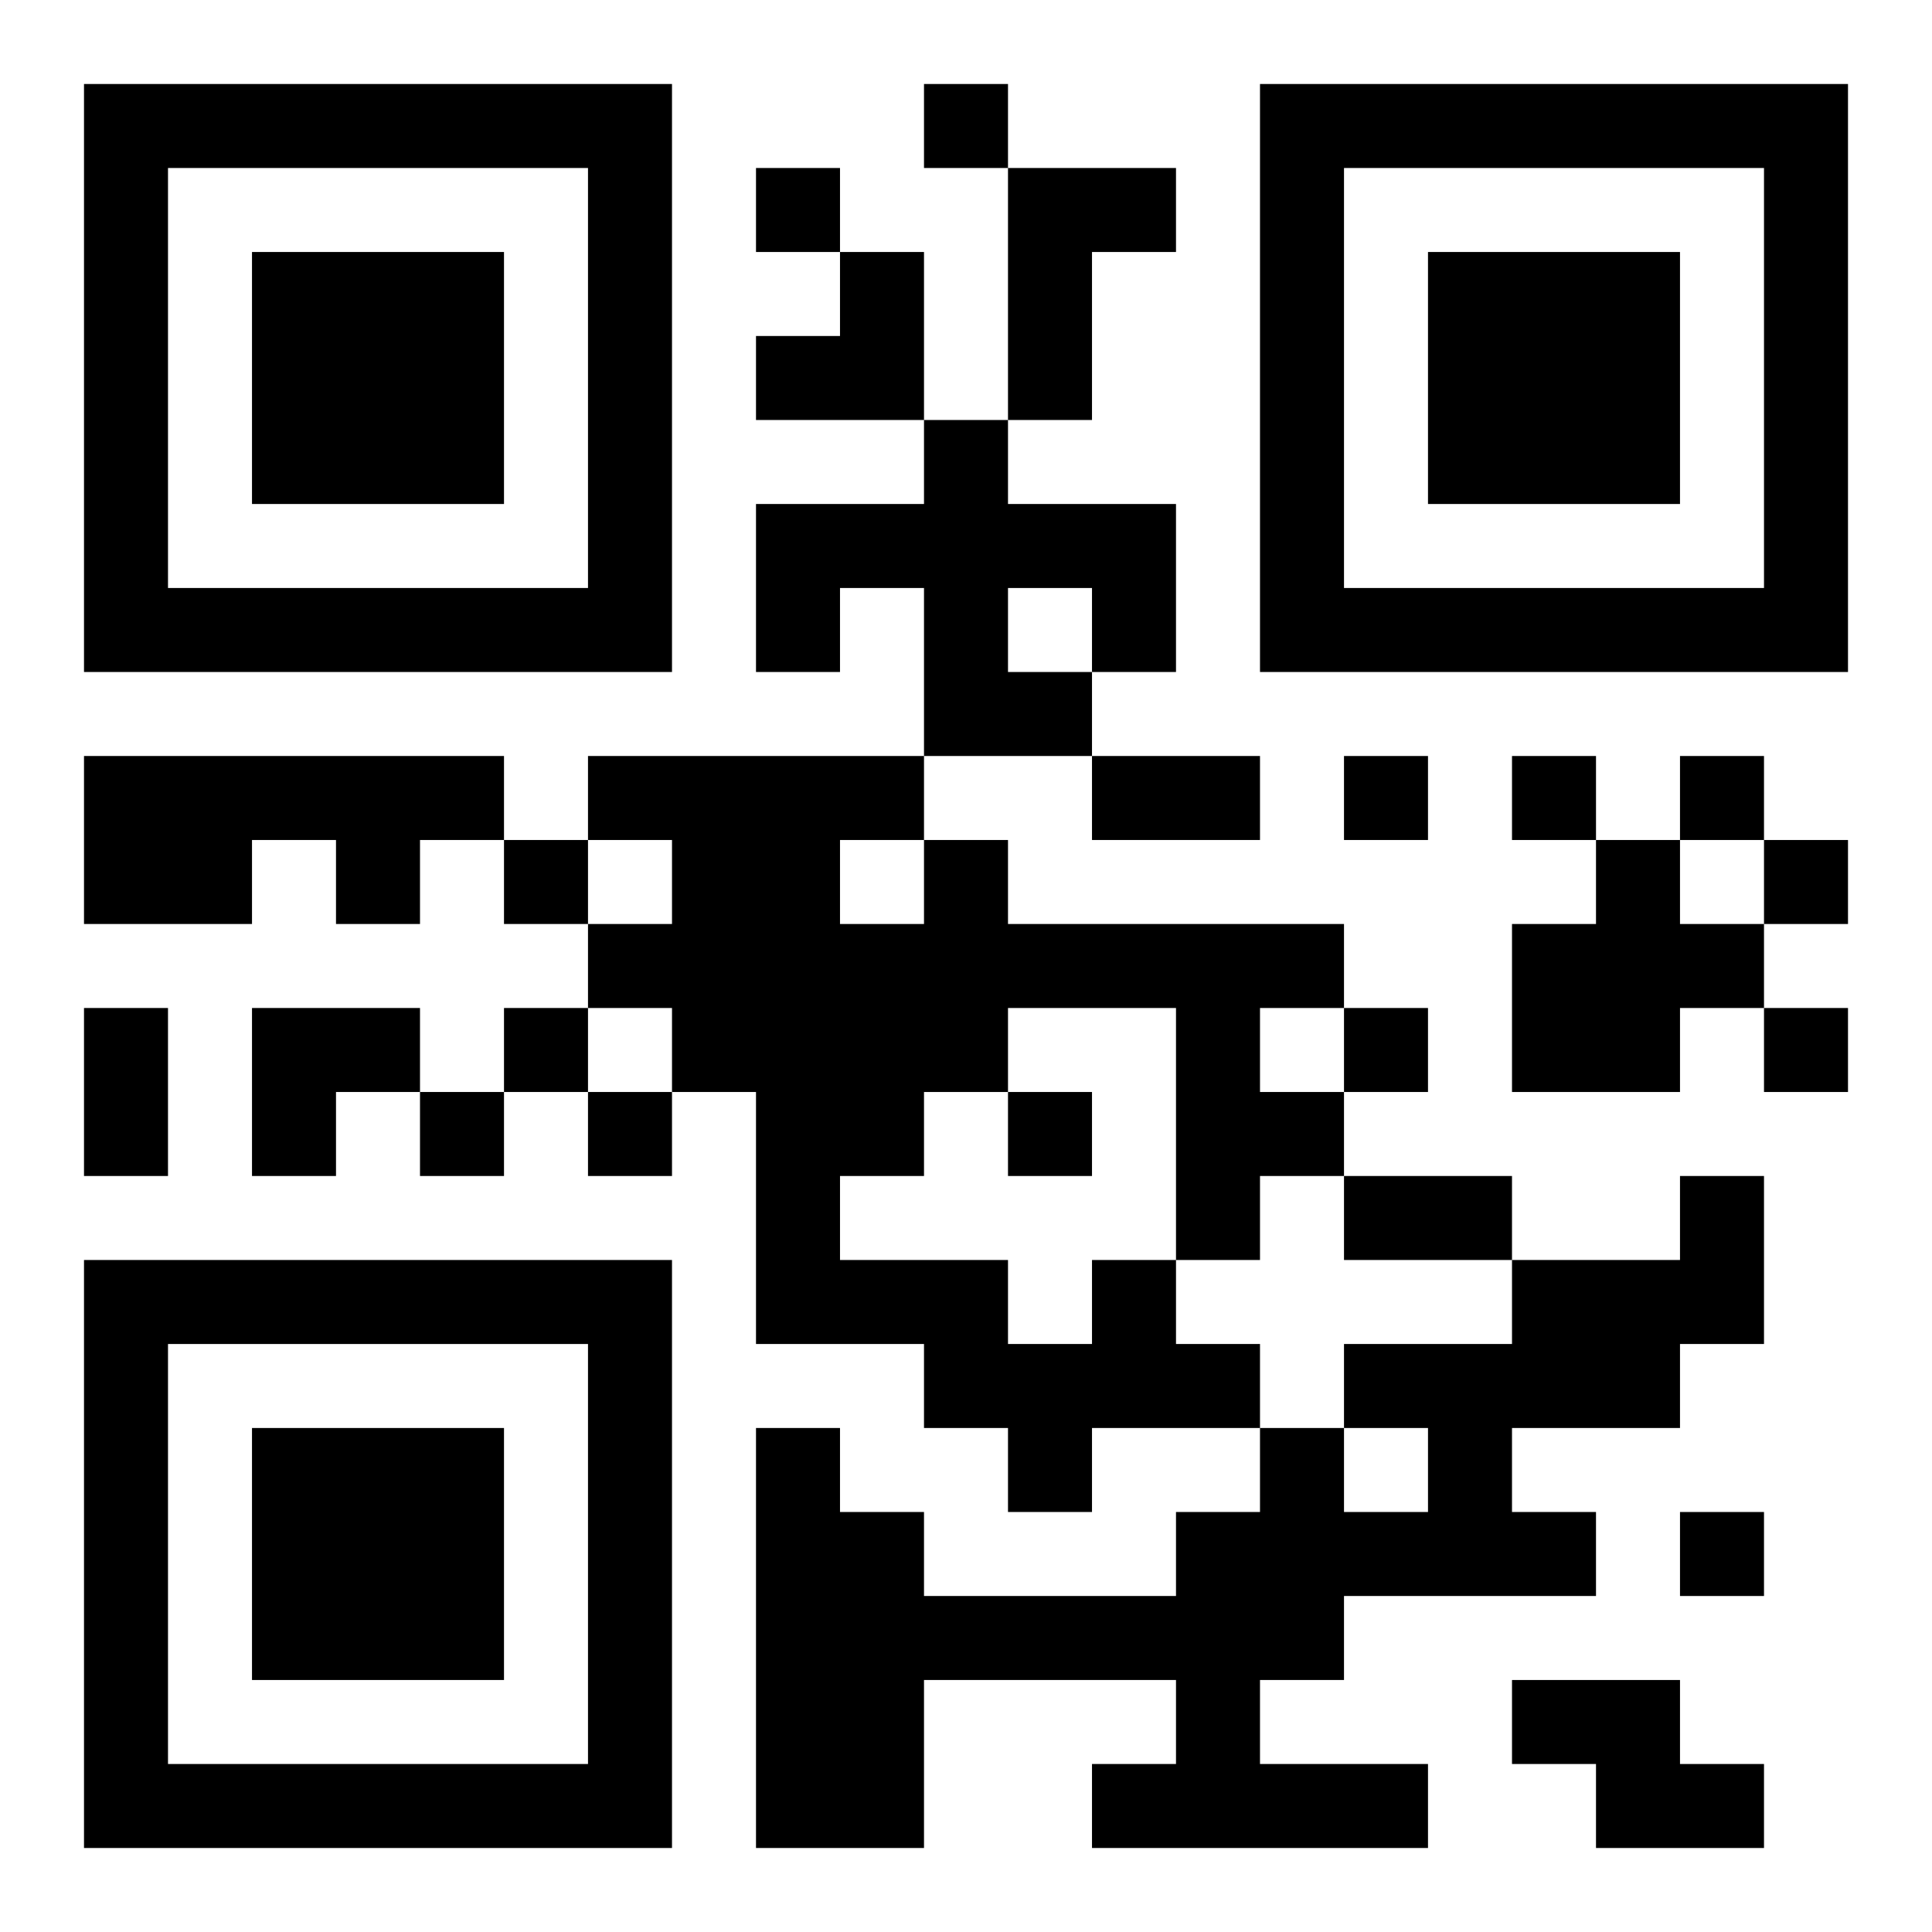 <?xml version="1.0" standalone="no"?>
<!DOCTYPE svg PUBLIC "-//W3C//DTD SVG 20010904//EN"
 "http://www.w3.org/TR/2001/REC-SVG-20010904/DTD/svg10.dtd">
<svg version="1.0" xmlns="http://www.w3.org/2000/svg"
 width="230pt" height="230pt" viewBox="0 0 230 230"
 preserveAspectRatio="xMidYMid meet">
<g transform="translate(0,230) scale(0.1,-0.1)"
fill="#000000" stroke="none">
<path d="M100 1850 l0 -350 350 0 350 0 0 350 0 350 -350 0 -350 0 0 -350z
m600 0 l0 -250 -250 0 -250 0 0 250 0 250 250 0 250 0 0 -250z"/>
<path d="M300 1850 l0 -150 150 0 150 0 0 150 0 150 -150 0 -150 0 0 -150z"/>
<path d="M1100 2150 l0 -50 50 0 50 0 0 -150 0 -150 -50 0 -50 0 0 100 0 100
-50 0 -50 0 0 50 0 50 -50 0 -50 0 0 -50 0 -50 50 0 50 0 0 -50 0 -50 -50 0
-50 0 0 -50 0 -50 100 0 100 0 0 -50 0 -50 -100 0 -100 0 0 -100 0 -100 50 0
50 0 0 50 0 50 50 0 50 0 0 -100 0 -100 -200 0 -200 0 0 -50 0 -50 -50 0 -50
0 0 50 0 50 -250 0 -250 0 0 -100 0 -100 100 0 100 0 0 50 0 50 50 0 50 0 0
-50 0 -50 50 0 50 0 0 50 0 50 50 0 50 0 0 -50 0 -50 50 0 50 0 0 -50 0 -50
-50 0 -50 0 0 -50 0 -50 -50 0 -50 0 0 50 0 50 -100 0 -100 0 0 -100 0 -100
50 0 50 0 0 50 0 50 50 0 50 0 0 -50 0 -50 50 0 50 0 0 50 0 50 50 0 50 0 0
-50 0 -50 50 0 50 0 0 50 0 50 50 0 50 0 0 -150 0 -150 100 0 100 0 0 -50 0
-50 50 0 50 0 0 -50 0 -50 50 0 50 0 0 50 0 50 100 0 100 0 0 -50 0 -50 -50 0
-50 0 0 -50 0 -50 -150 0 -150 0 0 50 0 50 -50 0 -50 0 0 50 0 50 -50 0 -50 0
0 -250 0 -250 100 0 100 0 0 100 0 100 150 0 150 0 0 -50 0 -50 -50 0 -50 0 0
-50 0 -50 200 0 200 0 0 50 0 50 -100 0 -100 0 0 50 0 50 50 0 50 0 0 50 0 50
150 0 150 0 0 50 0 50 -50 0 -50 0 0 50 0 50 100 0 100 0 0 50 0 50 50 0 50 0
0 100 0 100 -50 0 -50 0 0 -50 0 -50 -100 0 -100 0 0 50 0 50 -100 0 -100 0 0
50 0 50 50 0 50 0 0 50 0 50 -50 0 -50 0 0 50 0 50 -200 0 -200 0 0 50 0 50
-50 0 -50 0 0 50 0 50 100 0 100 0 0 -50 0 -50 100 0 100 0 0 50 0 50 -100 0
-100 0 0 50 0 50 50 0 50 0 0 100 0 100 -100 0 -100 0 0 50 0 50 50 0 50 0 0
100 0 100 50 0 50 0 0 50 0 50 -100 0 -100 0 0 50 0 50 -50 0 -50 0 0 -50z
m200 -600 l0 -50 -50 0 -50 0 0 50 0 50 50 0 50 0 0 -50z m-500 -300 l0 -50
-50 0 -50 0 0 50 0 50 50 0 50 0 0 -50z m300 0 l0 -50 -50 0 -50 0 0 50 0 50
50 0 50 0 0 -50z m-300 -200 l0 -50 -50 0 -50 0 0 50 0 50 50 0 50 0 0 -50z
m600 -100 l0 -150 50 0 50 0 0 50 0 50 50 0 50 0 0 -50 0 -50 100 0 100 0 0
-50 0 -50 -100 0 -100 0 0 -50 0 -50 50 0 50 0 0 -50 0 -50 -50 0 -50 0 0 50
0 50 -50 0 -50 0 0 50 0 50 -50 0 -50 0 0 50 0 50 -50 0 -50 0 0 -50 0 -50
-50 0 -50 0 0 50 0 50 -100 0 -100 0 0 50 0 50 50 0 50 0 0 50 0 50 50 0 50 0
0 50 0 50 100 0 100 0 0 -150z m200 100 l0 -50 -50 0 -50 0 0 50 0 50 50 0 50
0 0 -50z"/>
<path d="M1200 950 l0 -50 50 0 50 0 0 50 0 50 -50 0 -50 0 0 -50z"/>
<path d="M1500 1850 l0 -350 350 0 350 0 0 350 0 350 -350 0 -350 0 0 -350z
m600 0 l0 -250 -250 0 -250 0 0 250 0 250 250 0 250 0 0 -250z"/>
<path d="M1700 1850 l0 -150 150 0 150 0 0 150 0 150 -150 0 -150 0 0 -150z"/>
<path d="M1600 1350 l0 -50 50 0 50 0 0 50 0 50 -50 0 -50 0 0 -50z"/>
<path d="M1800 1350 l0 -50 50 0 50 0 0 -50 0 -50 -50 0 -50 0 0 -100 0 -100
100 0 100 0 0 50 0 50 50 0 50 0 0 -50 0 -50 50 0 50 0 0 50 0 50 -50 0 -50 0
0 50 0 50 50 0 50 0 0 50 0 50 -50 0 -50 0 0 50 0 50 -50 0 -50 0 0 -50 0 -50
-50 0 -50 0 0 50 0 50 -50 0 -50 0 0 -50z m300 -100 l0 -50 -50 0 -50 0 0 50
0 50 50 0 50 0 0 -50z"/>
<path d="M100 1000 l0 -100 50 0 50 0 0 100 0 100 -50 0 -50 0 0 -100z"/>
<path d="M100 450 l0 -350 350 0 350 0 0 350 0 350 -350 0 -350 0 0 -350z
m600 0 l0 -250 -250 0 -250 0 0 250 0 250 250 0 250 0 0 -250z"/>
<path d="M300 450 l0 -150 150 0 150 0 0 150 0 150 -150 0 -150 0 0 -150z"/>
<path d="M2000 450 l0 -50 50 0 50 0 0 50 0 50 -50 0 -50 0 0 -50z"/>
<path d="M1800 250 l0 -50 50 0 50 0 0 -50 0 -50 100 0 100 0 0 50 0 50 -50 0
-50 0 0 50 0 50 -100 0 -100 0 0 -50z"/>
</g>
</svg>
